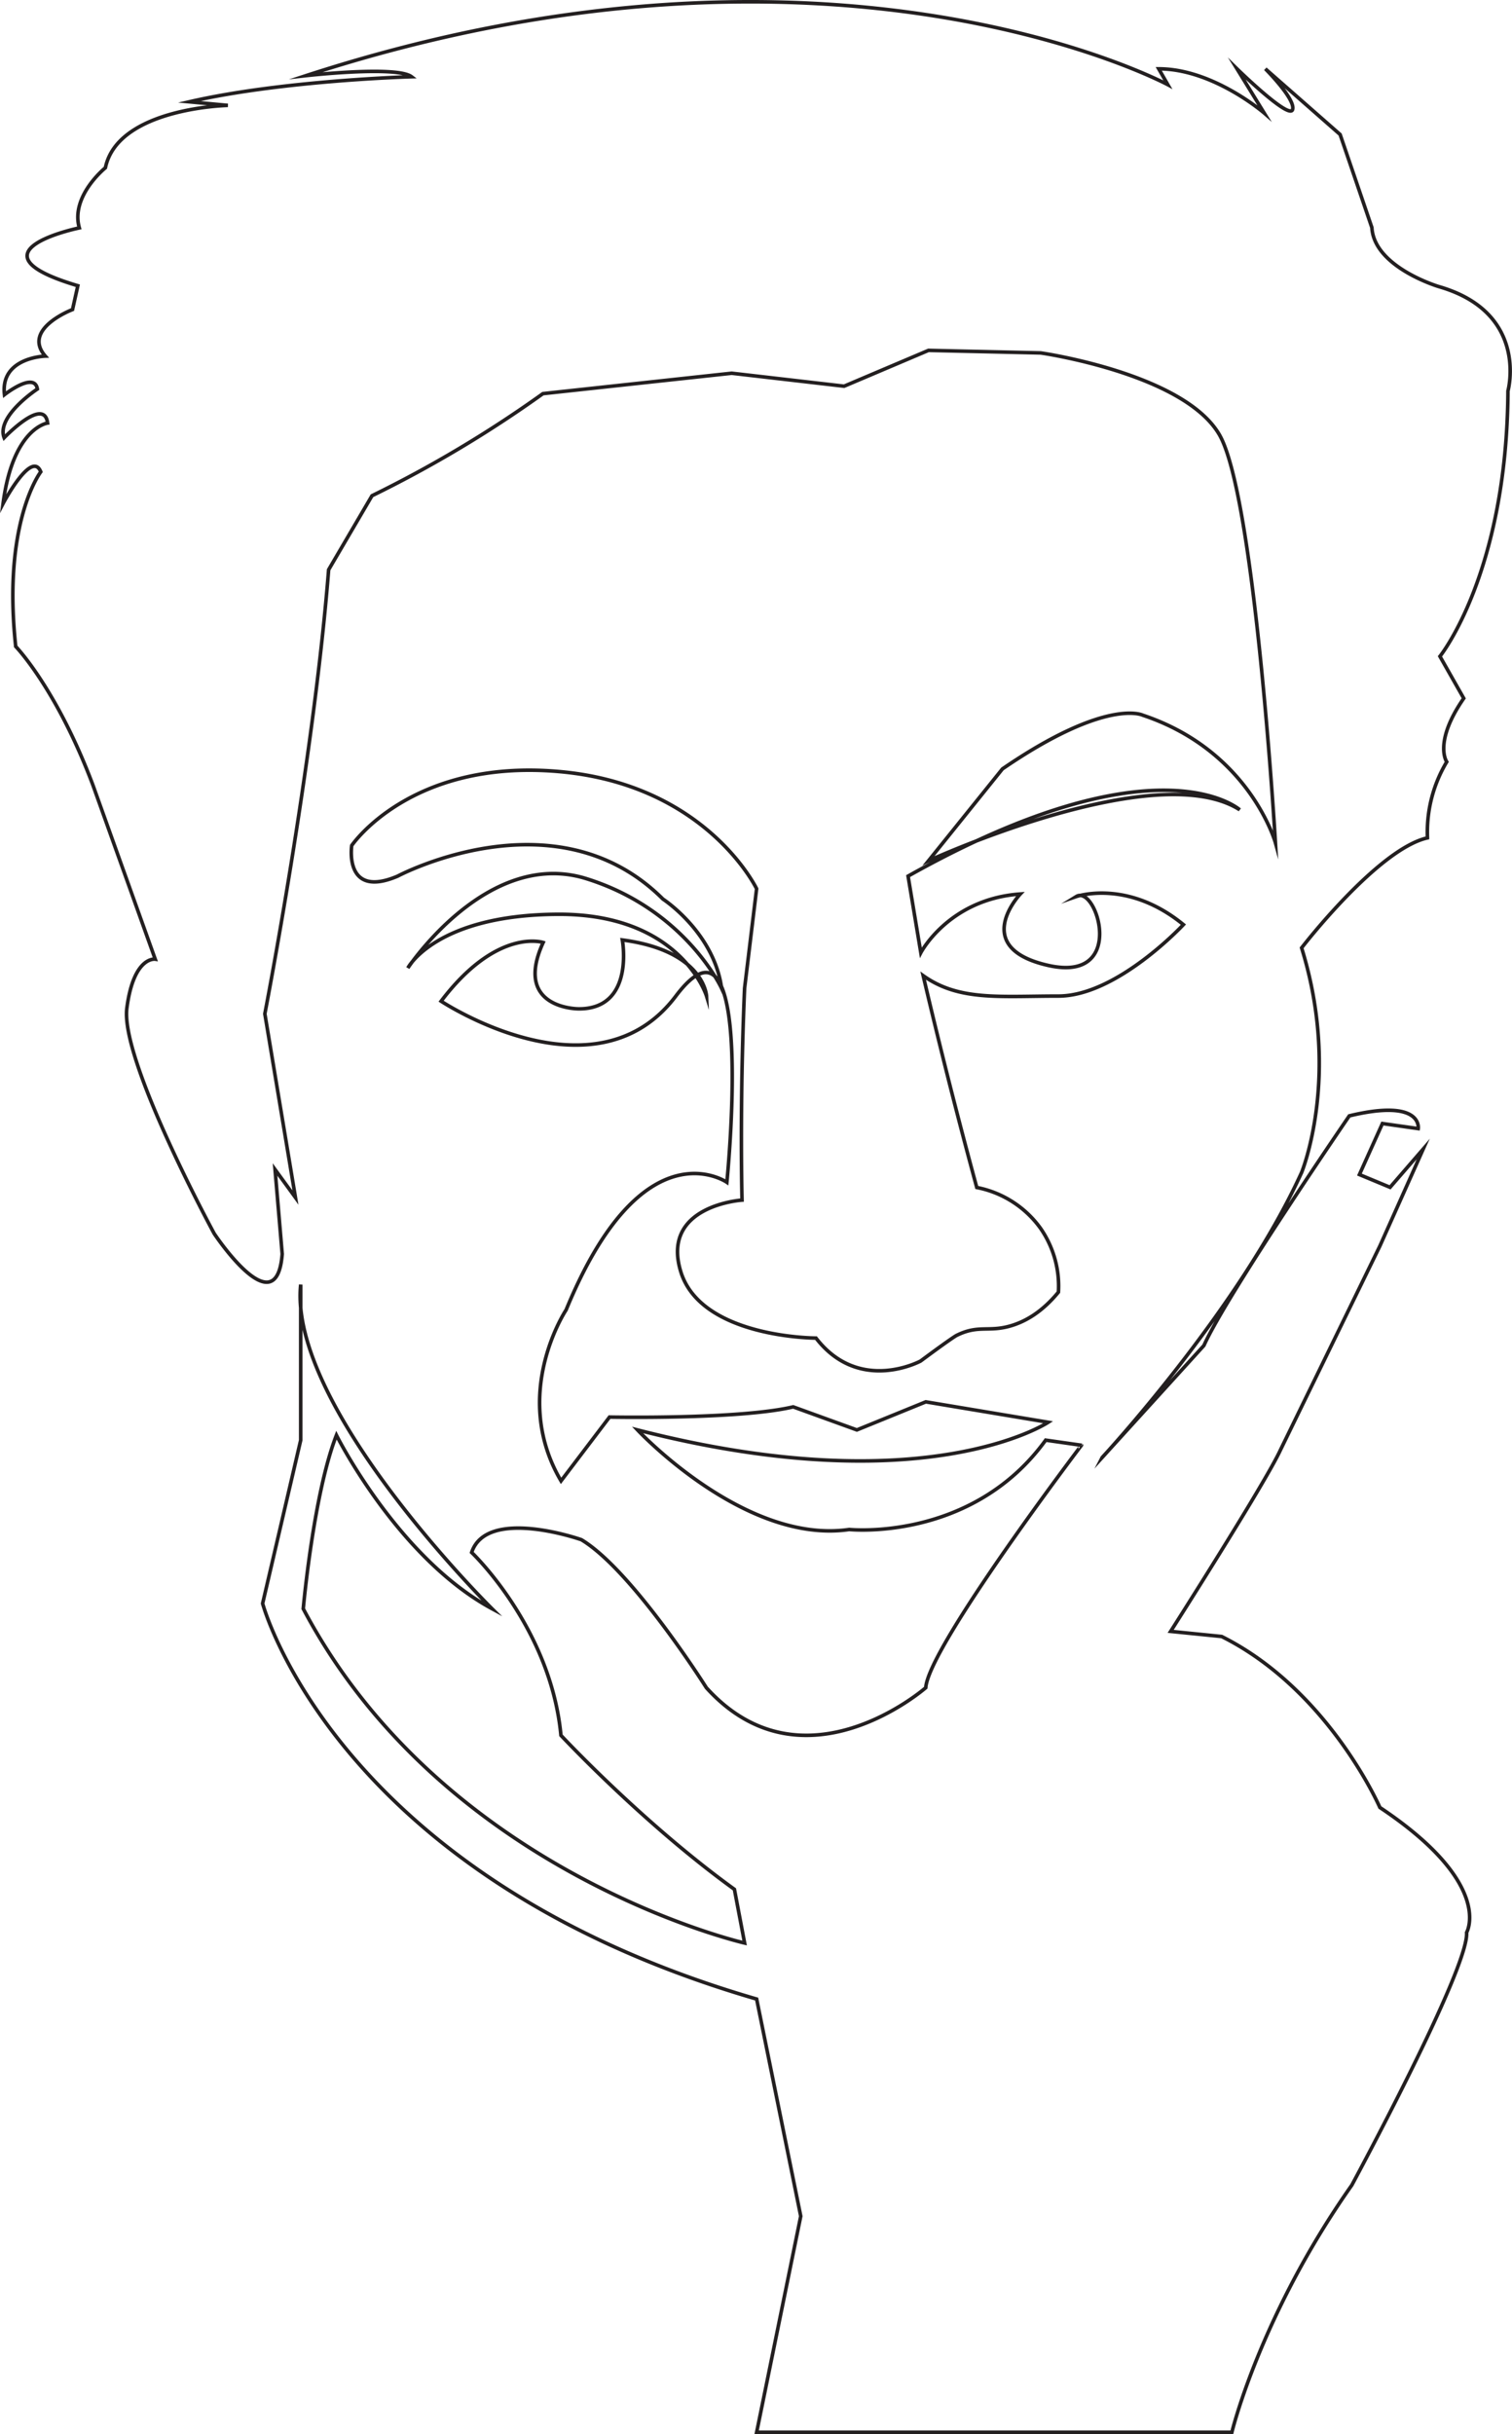 <svg id="Layer_2" data-name="Layer 2" xmlns="http://www.w3.org/2000/svg" viewBox="0 0 422.36 679.68">
    <defs>
        <style>.cls-1{fill:none;stroke:#231f20;stroke-miterlimit:10;}</style>
        </defs>
        <path 
        class="cls-1" 
        d="
        M 458.23,383.56
        s 11.09-26.93,0-62.72
        c 0,0,21.22-27.55,35.16-30.72
        a 38.08,38.08,0,0,1,5.38-21.22
        s -3.8-5.39,4.75-17.74l-6.65-11.72
        s 18.69-23.12,19-74.11
        c 0,0,6-21.86-19.32-29.14,0,0-18.06-5.38-18.69-16.47
        l -8.87-26
        L 448.1,75.38
        s 8.55,8.55,7.6,11.4-15.52-11.4-15.52-11.4l7.6,12.35s-14.25-12.35-29.46-12.35l2.54,4.43s-93.75-50.36-240.72-2.53c0,0,25.34-2.85,29.46.31,0,0-36.11,1-62.08,7l10.77,1s-30.72.64-34.21,17.42c0,0-9.82,7.92-7.28,16.79,0,0-32.51,6.65-.42,16.15l-1.48,6.65s-14.26,5.39-7.6,13c0,0-12.67.32-11.41,10.77,0,0,8.38-6.6,9.19-1.58,0,0-11.58,7.6-9.28,13.61,0,0,11.18-11.71,12.13-4.11,0,0-9.66,1.26-12.43,22.48,0,0,8-15.2,10.53-8.86,0,0-10.77,13.93-7,48.77,0,0,11.4,11.72,21.54,38.64L138,324s-6-.95-7.92,13.62,24.39,63,24.39,63,17.42,26.29,19,5.7l-2-23.6,5.7,7.84-8.55-51.31s13.54-69.84,17.82-124l12.11-20.66a333.54,333.54,0,0,0,47.75-28.51l52.73-5.7L330.43,164,354,154l31.35.71s39.91,5.7,49.89,22.8,15.68,114,15.68,114-7.13-25.66-37.06-35.64c0,0-10-5-39.2,15L354,296.53s63.42-29.21,86.94-14.25c0,0-22.8-20.67-92.64,18.53l3.56,21.38s7.84-15,27.79-16.39c0,0-14.25,15,7.84,19.95S401,303,395.28,306.51c0,0,14.25-5,29.93,7.84,0,0-18.53,19.95-34.92,19.95s-27.79,1.43-37.77-5.7q3.71,15.82,7.84,32.07,3.51,13.75,7.13,27.08a28.66,28.66,0,0,1,17.81,11.4,28.29,28.29,0,0,1,5,17.82c-4.77,5.81-9.44,8.18-12.82,9.26-6.6,2.11-9.36-.31-15.68,2.85,0,0-1.2.6-10,7.13h0s-17.1,9.27-29.22-6.41c0,0-32.07,0-37.77-18.53s17.11-20,17.11-20-.72-25.65.71-59.14l3.36-27.8S292,275.15,250.62,271.59s-57.73,20.67-57.73,20.67-2.29,15,12.83,8.55c0,0,44.18-23.52,74.11,6.41,0,0,14.26,9.27,16.39,24.95,0,0-10.07-22-37.77-30.65s-49.88,24.94-49.88,24.94,7.74-14.89,42.05-15S292,334.3,292,334.3s-.56-12.65-23.52-15.67c0,0,3.56,19.24-12.11,19.24,0,0-18.56.16-10-18.53,0,0-12.83-4.28-28.51,16.39,0,0,43,28.5,65.57-1.43s14.25,52,14.25,52-23.52-16.39-44.9,35.63c0,0-15.68,23.52-1.42,47.75l13.54-17.82s36.34.71,51.31-2.85L334,455.45l19.25-7.84,34.2,5.7s-34.2,22.81-114.73,2.14c0,0,29.93,32.07,59.15,27.8,0,0,34.2,3.56,54.87-24.95l10,1.43S354,516,353.24,527.43c0,0-34.2,29.93-61.29,0,0,0-20.67-32.78-34.92-41.33,0,0-26.37-9.27-30.64,3.56,0,0,22.09,20.9,24.94,51.07,0,0,22.8,24.47,48.46,43l2.85,15s-84.09-19.24-123.29-93.35c0,0,2.85-32.07,9.27-48.46,0,0,17.1,34.2,43.47,48.46,0,0-57-56.3-53.45-90.51V458.3L168,503.91S188.21,580.16,306,614.37L318.32,675,306,735.34H438.75s7.84-32.6,33.5-69c0,0,32.78-60.57,32.07-70.55,0,0,7.83-13.54-24.23-34.92,0,0-14.26-32.78-44.19-47.74l-14.25-1.43s26.37-41.33,30.64-50.6l27.8-57,12.11-27.09-9.26,10.69-8.56-3.56,6.42-14.25,10,1.42s1.42-8.55-19.25-3.56c0,0-34.2,49.88-40.62,64.14l-28.5,31.35S440.65,422.12,458.23,383.56Z" transform="translate(-94.64 -56.16)"/>
</svg>